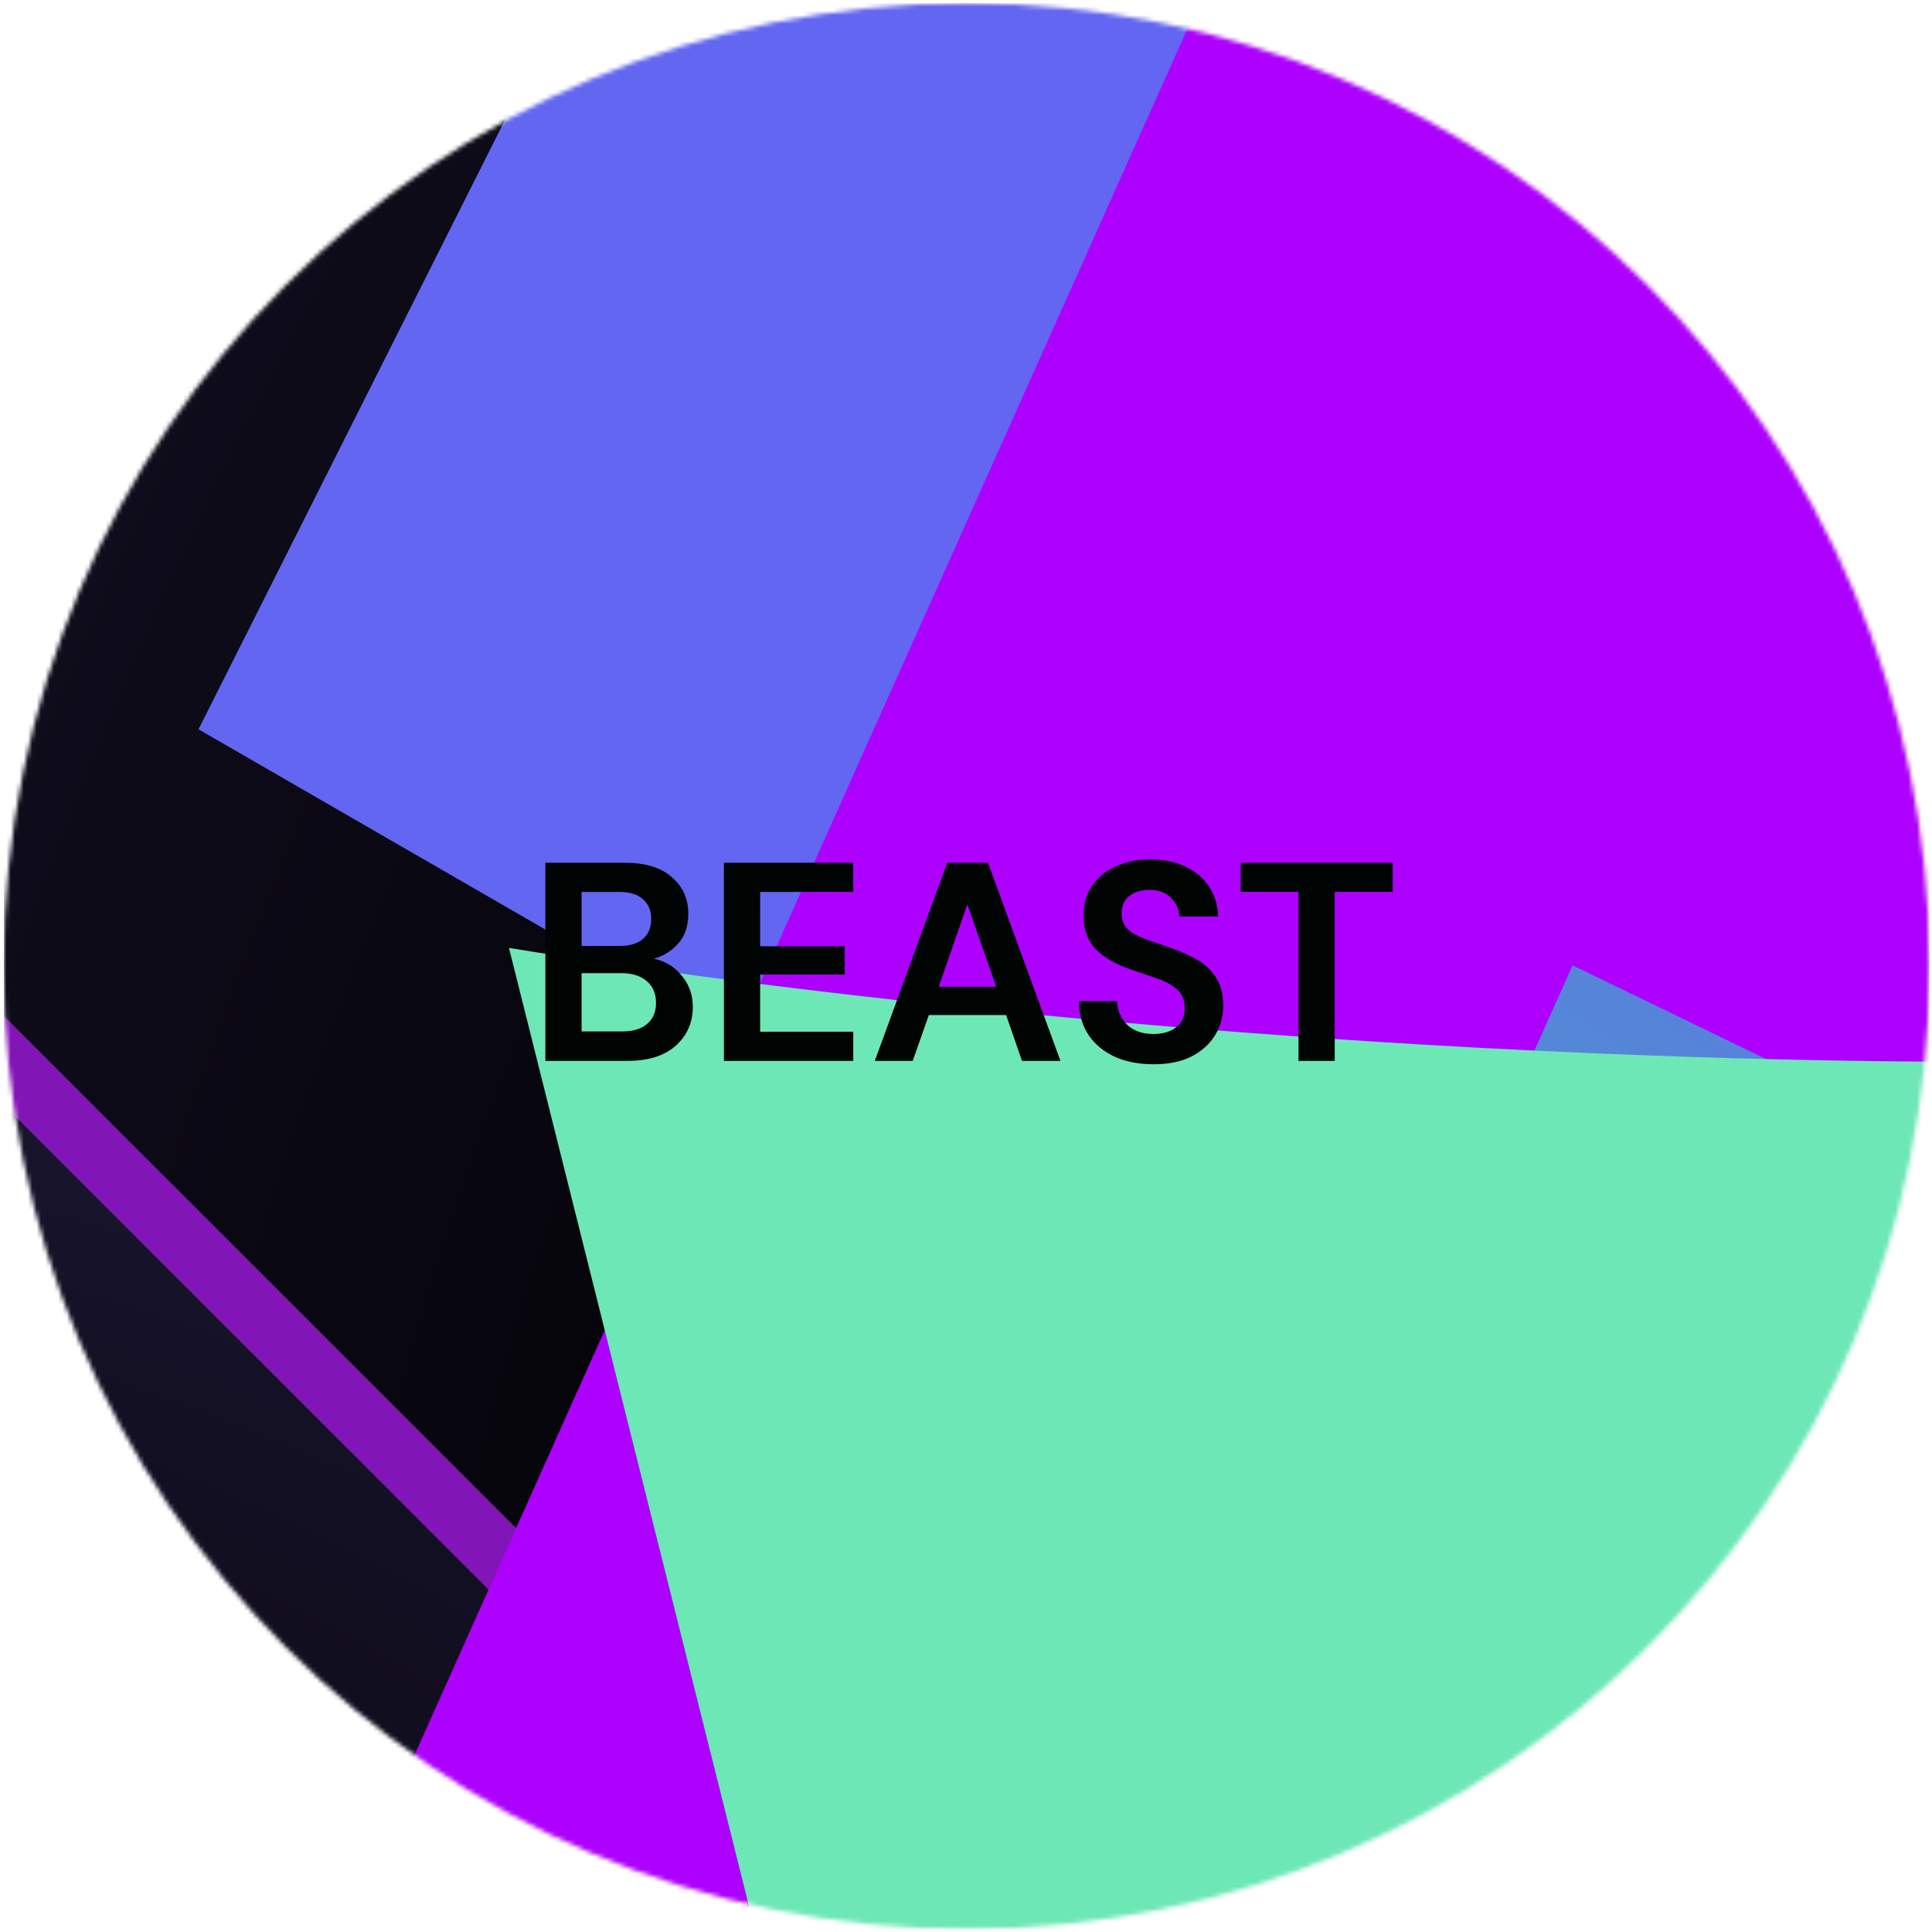 <svg width="448" height="448" viewBox="0 0 448 448" fill="none" xmlns="http://www.w3.org/2000/svg">
<g clip-path="url(#clip0_1049_602)">
<mask id="mask0_1049_602" style="mask-type:alpha" maskUnits="userSpaceOnUse" x="0" y="0" width="448" height="448">
<ellipse cx="224.125" cy="224.02" rx="223.281" ry="223.281" fill="#D9D9D9"/>
</mask>
<g mask="url(#mask0_1049_602)">
<g filter="url(#filter0_f_1049_602)">
<path d="M500.902 118.823C624.255 -159.979 339.426 -277.304 181.593 -301.116C36.209 -190.57 -239.567 62.59 -179.598 190.864C-104.635 351.207 -436.753 580.185 -264.982 676.552C-93.21 772.92 46.181 555.584 84.225 836.074C122.269 1116.56 759.703 656.504 673.556 543.208C587.41 429.913 346.71 467.326 500.902 118.823Z" fill="url(#paint0_radial_1049_602)"/>
</g>
<g filter="url(#filter1_f_1049_602)">
<path d="M845.542 368.352L1103.96 779.909L46.035 169.112L249.562 -235.556L440.35 33.703L845.542 368.352Z" fill="#6366F1"/>
</g>
<g style="mix-blend-mode:color">
<g filter="url(#filter2_f_1049_602)">
<path d="M-78.695 873.195L213.473 458.467L-26.088 218.906L-353.603 225.687L-432.846 633.087L-78.695 873.195Z" fill="url(#paint1_radial_1049_602)"/>
<path d="M-78.695 873.195L213.473 458.467L-26.088 218.906L-353.603 225.687L-432.846 633.087L-78.695 873.195Z" stroke="#8215B5" stroke-width="14.594"/>
</g>
<g filter="url(#filter3_f_1049_602)">
<path d="M322.801 109.004L131.199 536.951L469.643 766.354L827.755 745.294L787.454 333.962L322.801 109.004Z" fill="url(#paint2_linear_1049_602)"/>
<path d="M322.801 109.004L131.199 536.951L469.643 766.354L827.755 745.294L787.454 333.962L322.801 109.004Z" stroke="#AD00FF" stroke-width="170.257"/>
</g>
<g filter="url(#filter4_f_1049_602)">
<path d="M798.692 -72.056C1007.67 -198.302 1147.97 204.455 1192 421.614L1208.59 424.63L1331.73 1310.77C1204.38 1346.12 878.773 1381.47 595.177 1240.01C240.681 1063.18 537.47 85.752 798.692 -72.056Z" fill="url(#paint3_linear_1049_602)"/>
<path d="M798.692 -72.056C1007.67 -198.302 1147.97 204.455 1192 421.614L1208.59 424.63L1331.73 1310.77C1204.38 1346.12 878.773 1381.47 595.177 1240.01C240.681 1063.18 537.47 85.752 798.692 -72.056Z" stroke="#807272" stroke-width="0.562"/>
</g>
<g filter="url(#filter5_f_1049_602)">
<path d="M1373.82 811.761C1280.72 674.046 538.531 522.223 179.071 463.526L118.023 219.802C260.872 243.195 599.246 272.422 809.952 202.189C1073.33 114.398 1490.19 983.906 1373.82 811.761Z" fill="#6EE7B7"/>
</g>
<path d="M1017.55 1164.57C1105.59 1301.31 618.228 1419.72 363.544 1461.83C271.395 1268.13 77.041 852.36 36.816 738.826C-13.464 596.907 414.002 761.426 583.623 791.892C753.244 822.357 549.576 1022.25 619.131 1126.85C688.686 1231.45 907.506 993.637 1017.55 1164.57Z" fill="url(#paint4_linear_1049_602)"/>
</g>
<g style="mix-blend-mode:overlay" filter="url(#filter7_f_1049_602)">
<path d="M126.463 246V200.061H144.904C149.673 200.061 153.304 201.176 155.798 203.408C158.336 205.595 159.605 208.417 159.605 211.874C159.605 214.761 158.817 217.08 157.242 218.83C155.711 220.536 153.829 221.696 151.598 222.308C154.223 222.833 156.389 224.146 158.095 226.246C159.802 228.302 160.655 230.709 160.655 233.465C160.655 237.096 159.342 240.093 156.717 242.456C154.092 244.819 150.373 246 145.56 246H126.463ZM134.863 219.355H143.657C146.02 219.355 147.835 218.808 149.104 217.714C150.373 216.621 151.007 215.067 151.007 213.055C151.007 211.13 150.373 209.62 149.104 208.527C147.879 207.389 146.02 206.82 143.526 206.82H134.863V219.355ZM134.863 239.175H144.248C146.742 239.175 148.667 238.606 150.023 237.468C151.423 236.287 152.123 234.646 152.123 232.546C152.123 230.402 151.401 228.718 149.957 227.493C148.514 226.268 146.567 225.655 144.117 225.655H134.863V239.175ZM167.865 246V200.061H197.857V206.82H176.265V219.421H195.888V225.984H176.265V239.24H197.857V246H167.865ZM202.852 246L219.653 200.061H229.104L245.904 246H236.979L233.304 235.368H215.387L211.647 246H202.852ZM217.684 228.806H231.007L224.313 209.708L217.684 228.806ZM267.507 246.788C264.138 246.788 261.163 246.219 258.582 245.081C256 243.9 253.966 242.237 252.478 240.093C250.991 237.906 250.225 235.259 250.181 232.153H259.041C259.129 234.296 259.894 236.112 261.338 237.6C262.826 239.043 264.86 239.765 267.441 239.765C269.673 239.765 271.445 239.24 272.757 238.19C274.07 237.096 274.726 235.653 274.726 233.859C274.726 231.978 274.136 230.512 272.954 229.462C271.817 228.412 270.285 227.559 268.36 226.902C266.435 226.246 264.379 225.546 262.191 224.802C258.647 223.577 255.935 222.002 254.053 220.077C252.216 218.152 251.297 215.592 251.297 212.399C251.253 209.686 251.888 207.367 253.2 205.442C254.557 203.473 256.394 201.964 258.713 200.914C261.032 199.82 263.701 199.273 266.72 199.273C269.782 199.273 272.473 199.82 274.792 200.914C277.154 202.007 278.992 203.539 280.305 205.508C281.661 207.476 282.383 209.817 282.47 212.53H273.479C273.435 210.911 272.801 209.489 271.576 208.264C270.395 206.995 268.732 206.361 266.588 206.361C264.751 206.317 263.198 206.776 261.929 207.739C260.704 208.658 260.091 210.014 260.091 211.808C260.091 213.339 260.572 214.564 261.535 215.483C262.498 216.358 263.81 217.102 265.473 217.714C267.135 218.327 269.038 218.983 271.182 219.683C273.457 220.471 275.536 221.39 277.417 222.44C279.298 223.49 280.808 224.89 281.945 226.64C283.083 228.346 283.652 230.556 283.652 233.268C283.652 235.675 283.039 237.906 281.814 239.962C280.589 242.019 278.773 243.681 276.367 244.95C273.961 246.175 271.007 246.788 267.507 246.788ZM301.101 246V206.82H287.713V200.061H322.955V206.82H309.502V246H301.101Z" fill="#000403"/>
</g>
</g>
</g>
<defs>
<filter id="filter0_f_1049_602" x="-435.572" y="-421.718" width="1237.73" height="1467.65" filterUnits="userSpaceOnUse" color-interpolation-filters="sRGB">
<feFlood flood-opacity="0" result="BackgroundImageFix"/>
<feBlend mode="normal" in="SourceGraphic" in2="BackgroundImageFix" result="shape"/>
<feGaussianBlur stdDeviation="60.301" result="effect1_foregroundBlur_1049_602"/>
</filter>
<filter id="filter1_f_1049_602" x="-74.567" y="-356.158" width="1299.13" height="1256.67" filterUnits="userSpaceOnUse" color-interpolation-filters="sRGB">
<feFlood flood-opacity="0" result="BackgroundImageFix"/>
<feBlend mode="normal" in="SourceGraphic" in2="BackgroundImageFix" result="shape"/>
<feGaussianBlur stdDeviation="60.301" result="effect1_foregroundBlur_1049_602"/>
</filter>
<filter id="filter2_f_1049_602" x="-486.967" y="164.949" width="756.152" height="764.623" filterUnits="userSpaceOnUse" color-interpolation-filters="sRGB">
<feFlood flood-opacity="0" result="BackgroundImageFix"/>
<feBlend mode="normal" in="SourceGraphic" in2="BackgroundImageFix" result="shape"/>
<feGaussianBlur stdDeviation="23.143" result="effect1_foregroundBlur_1049_602"/>
</filter>
<filter id="filter3_f_1049_602" x="-21.176" y="-52.309" width="985.986" height="954.015" filterUnits="userSpaceOnUse" color-interpolation-filters="sRGB">
<feFlood flood-opacity="0" result="BackgroundImageFix"/>
<feBlend mode="normal" in="SourceGraphic" in2="BackgroundImageFix" result="shape"/>
<feGaussianBlur stdDeviation="23.122" result="effect1_foregroundBlur_1049_602"/>
</filter>
<filter id="filter4_f_1049_602" x="263.536" y="-264.832" width="1237" height="1776.01" filterUnits="userSpaceOnUse" color-interpolation-filters="sRGB">
<feFlood flood-opacity="0" result="BackgroundImageFix"/>
<feBlend mode="normal" in="SourceGraphic" in2="BackgroundImageFix" result="shape"/>
<feGaussianBlur stdDeviation="84.252" result="effect1_foregroundBlur_1049_602"/>
</filter>
<filter id="filter5_f_1049_602" x="-50.013" y="27.907" width="1611.92" height="974.515" filterUnits="userSpaceOnUse" color-interpolation-filters="sRGB">
<feFlood flood-opacity="0" result="BackgroundImageFix"/>
<feBlend mode="normal" in="SourceGraphic" in2="BackgroundImageFix" result="shape"/>
<feGaussianBlur stdDeviation="84.018" result="effect1_foregroundBlur_1049_602"/>
</filter>
<filter id="filter7_f_1049_602" x="120.6" y="193.411" width="208.218" height="59.239" filterUnits="userSpaceOnUse" color-interpolation-filters="sRGB">
<feFlood flood-opacity="0" result="BackgroundImageFix"/>
<feBlend mode="normal" in="SourceGraphic" in2="BackgroundImageFix" result="shape"/>
<feGaussianBlur stdDeviation="2.931" result="effect1_foregroundBlur_1049_602"/>
</filter>
<radialGradient id="paint0_radial_1049_602" cx="0" cy="0" r="1" gradientUnits="userSpaceOnUse" gradientTransform="translate(277.092 343.988) rotate(13.283) scale(1036.11 1825.94)">
<stop/>
<stop offset="1" stop-color="#312859"/>
</radialGradient>
<radialGradient id="paint1_radial_1049_602" cx="0" cy="0" r="1" gradientUnits="userSpaceOnUse" gradientTransform="translate(-144.386 543.573) rotate(91.642) scale(603.119 978.617)">
<stop/>
<stop offset="1" stop-color="#312859"/>
</radialGradient>
<linearGradient id="paint2_linear_1049_602" x1="403.366" y1="721.431" x2="704.235" y2="277.554" gradientUnits="userSpaceOnUse">
<stop stop-color="#34D399"/>
<stop offset="1" stop-color="#6366F1"/>
</linearGradient>
<linearGradient id="paint3_linear_1049_602" x1="440.944" y1="535.809" x2="1352.4" y2="560.941" gradientUnits="userSpaceOnUse">
<stop stop-color="#2DD4BF"/>
<stop offset="1" stop-color="#0360A1"/>
</linearGradient>
<linearGradient id="paint4_linear_1049_602" x1="192.827" y1="1102.99" x2="842.027" y2="794.134" gradientUnits="userSpaceOnUse">
<stop stop-color="#0E7490"/>
<stop offset="1" stop-color="#0F766E"/>
</linearGradient>
<clipPath id="clip0_1049_602">
<rect width="446.561" height="446.562" fill="white" transform="translate(0.845 0.739)"/>
</clipPath>
</defs>
</svg>
